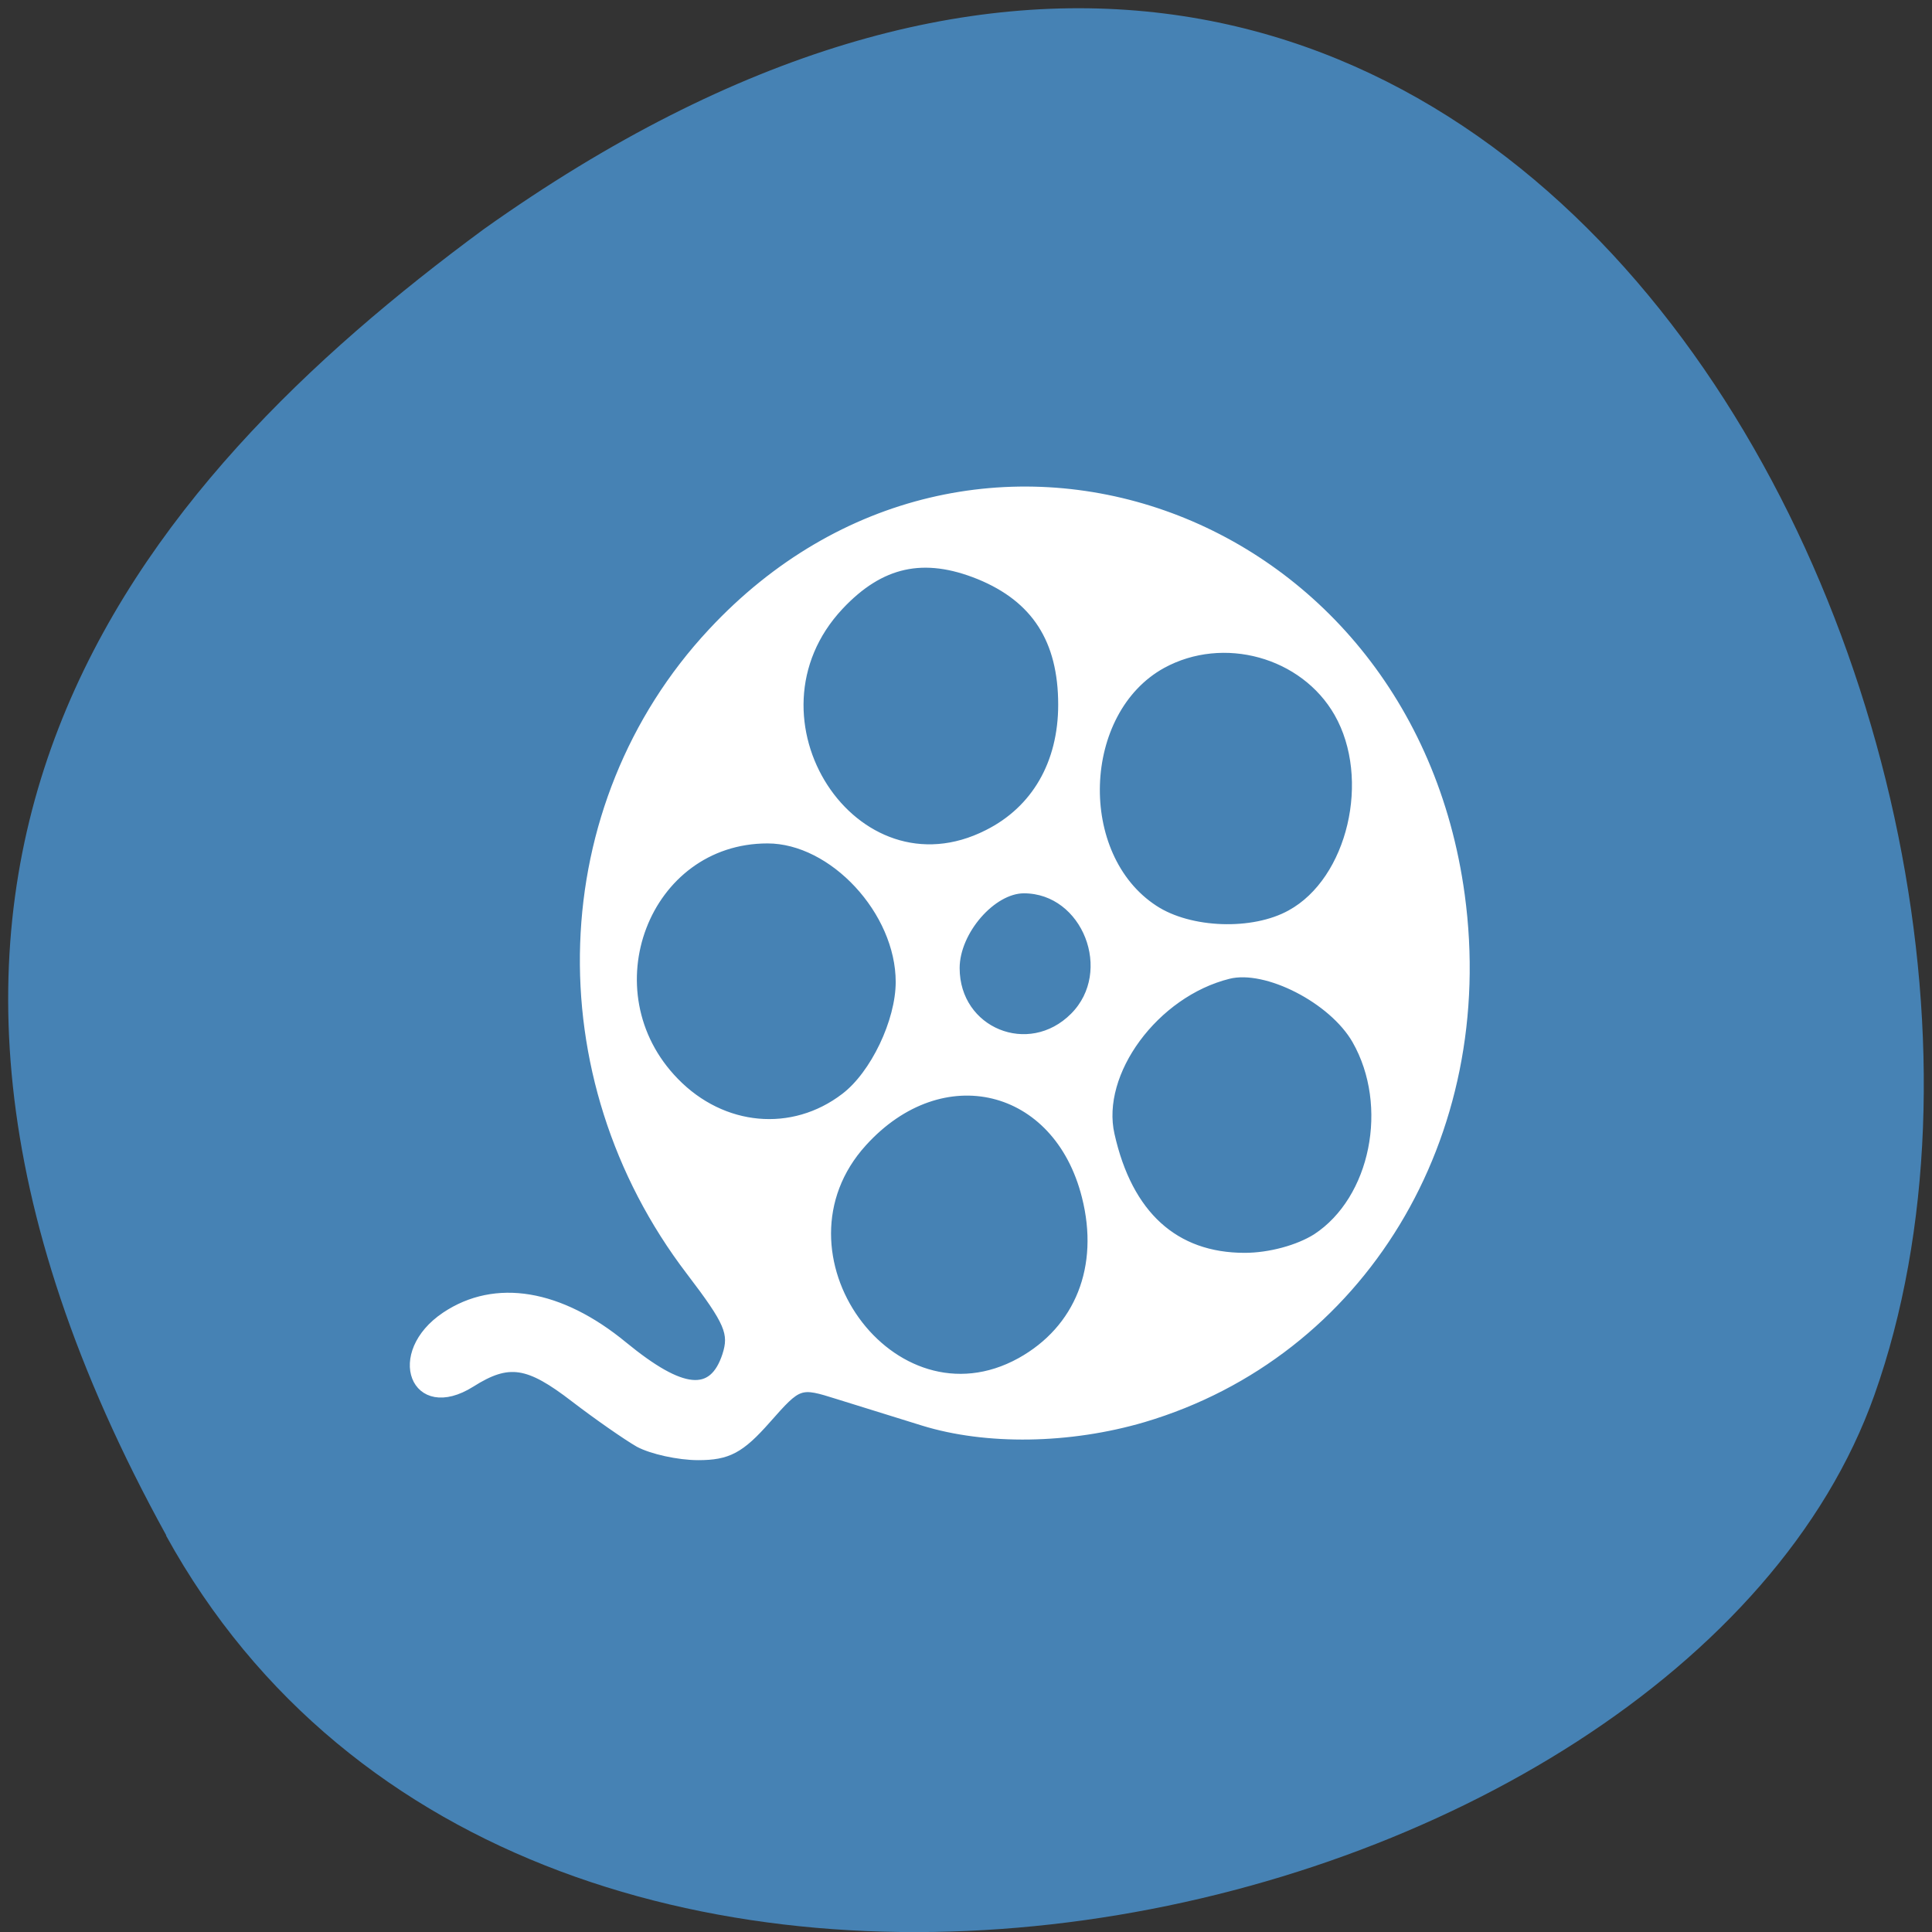 
<svg xmlns="http://www.w3.org/2000/svg" xmlns:xlink="http://www.w3.org/1999/xlink" width="24px" height="24px" viewBox="0 0 24 24" version="1.1">
<rect x="0" y="0" width="24" height="24" fill="#333333" stroke="none"/>
<g id="surface1">
<path style=" stroke:none;fill-rule:nonzero;fill:rgb(27.451%,50.98%,70.588%);fill-opacity:1;" d="M 2.062 19.074 C 6.613 27.34 20.871 24.133 23.285 17.328 C 26.16 9.223 18.68 -6.168 6.008 2.848 C 1.738 5.996 -2.488 10.812 2.066 19.074 Z M 2.062 19.074 "/>
<path style="fill-rule:nonzero;fill:rgb(100%,100%,100%);fill-opacity:1;stroke-width:1;stroke-linecap:butt;stroke-linejoin:miter;stroke:rgb(100%,100%,100%);stroke-opacity:1;stroke-miterlimit:4;" d="M 59.821 160.248 C 58.287 159.38 54.758 156.966 51.997 154.891 C 46.359 150.629 43.982 150.252 39.418 153.081 C 32.514 157.343 29.446 149.573 36.273 145.084 C 42.371 141.086 50.233 142.369 57.98 148.63 C 65.113 154.363 68.834 154.703 70.483 149.799 C 71.365 147.121 70.79 145.801 66.072 139.728 C 47.893 116.38 49.006 84.167 68.719 63.422 C 100.205 30.229 153.515 48.598 159.919 94.804 C 163.908 123.584 147.839 149.535 121.299 157.268 C 112.286 159.87 102.161 160.021 94.453 157.683 C 91.346 156.74 86.667 155.306 84.059 154.514 C 79.419 153.081 79.304 153.119 75.43 157.419 C 72.209 161.002 70.674 161.794 67.069 161.794 C 64.653 161.794 61.393 161.077 59.821 160.248 Z M 106.303 150.554 C 113.437 146.669 116.467 139.238 114.281 130.789 C 110.829 117.323 96.715 113.966 87.127 124.339 C 74.855 137.578 90.617 159.041 106.303 150.554 Z M 142.354 135.73 C 149.449 131.166 151.75 119.963 147.187 112.118 C 144.348 107.252 136.256 103.178 131.654 104.31 C 122.68 106.497 115.546 116.003 117.272 123.433 C 119.458 133.014 125.096 138.031 133.61 138.031 C 136.678 138.031 140.168 137.088 142.354 135.73 Z M 84.903 118.945 C 88.508 116.267 91.615 109.892 91.615 105.177 C 91.615 96.728 83.484 88.128 75.507 88.128 C 60.626 88.128 53.531 106.346 64.231 117.097 C 70.023 122.943 78.575 123.697 84.903 118.945 Z M 112.823 109.326 C 118.269 103.97 114.319 94.088 106.725 94.088 C 102.852 94.088 98.403 99.104 98.403 103.518 C 98.403 111.137 107.339 114.72 112.823 109.326 Z M 139.209 97.067 C 146.65 93.069 149.564 80.886 145 73.04 C 140.82 65.873 131.002 63.233 123.562 67.231 C 113.245 72.814 112.67 90.165 122.603 96.502 C 126.937 99.293 134.645 99.557 139.209 97.067 Z M 102.315 87.487 C 108.144 84.62 111.404 79.075 111.404 72.059 C 111.404 64.327 108.144 59.348 101.279 56.594 C 94.529 53.916 89.275 55.048 84.289 60.253 C 71.48 73.644 86.015 95.596 102.315 87.487 Z M 102.315 87.487 " transform="matrix(0.102,0,0,0.104,1.833,1.26)"/>
</g>
</svg>
